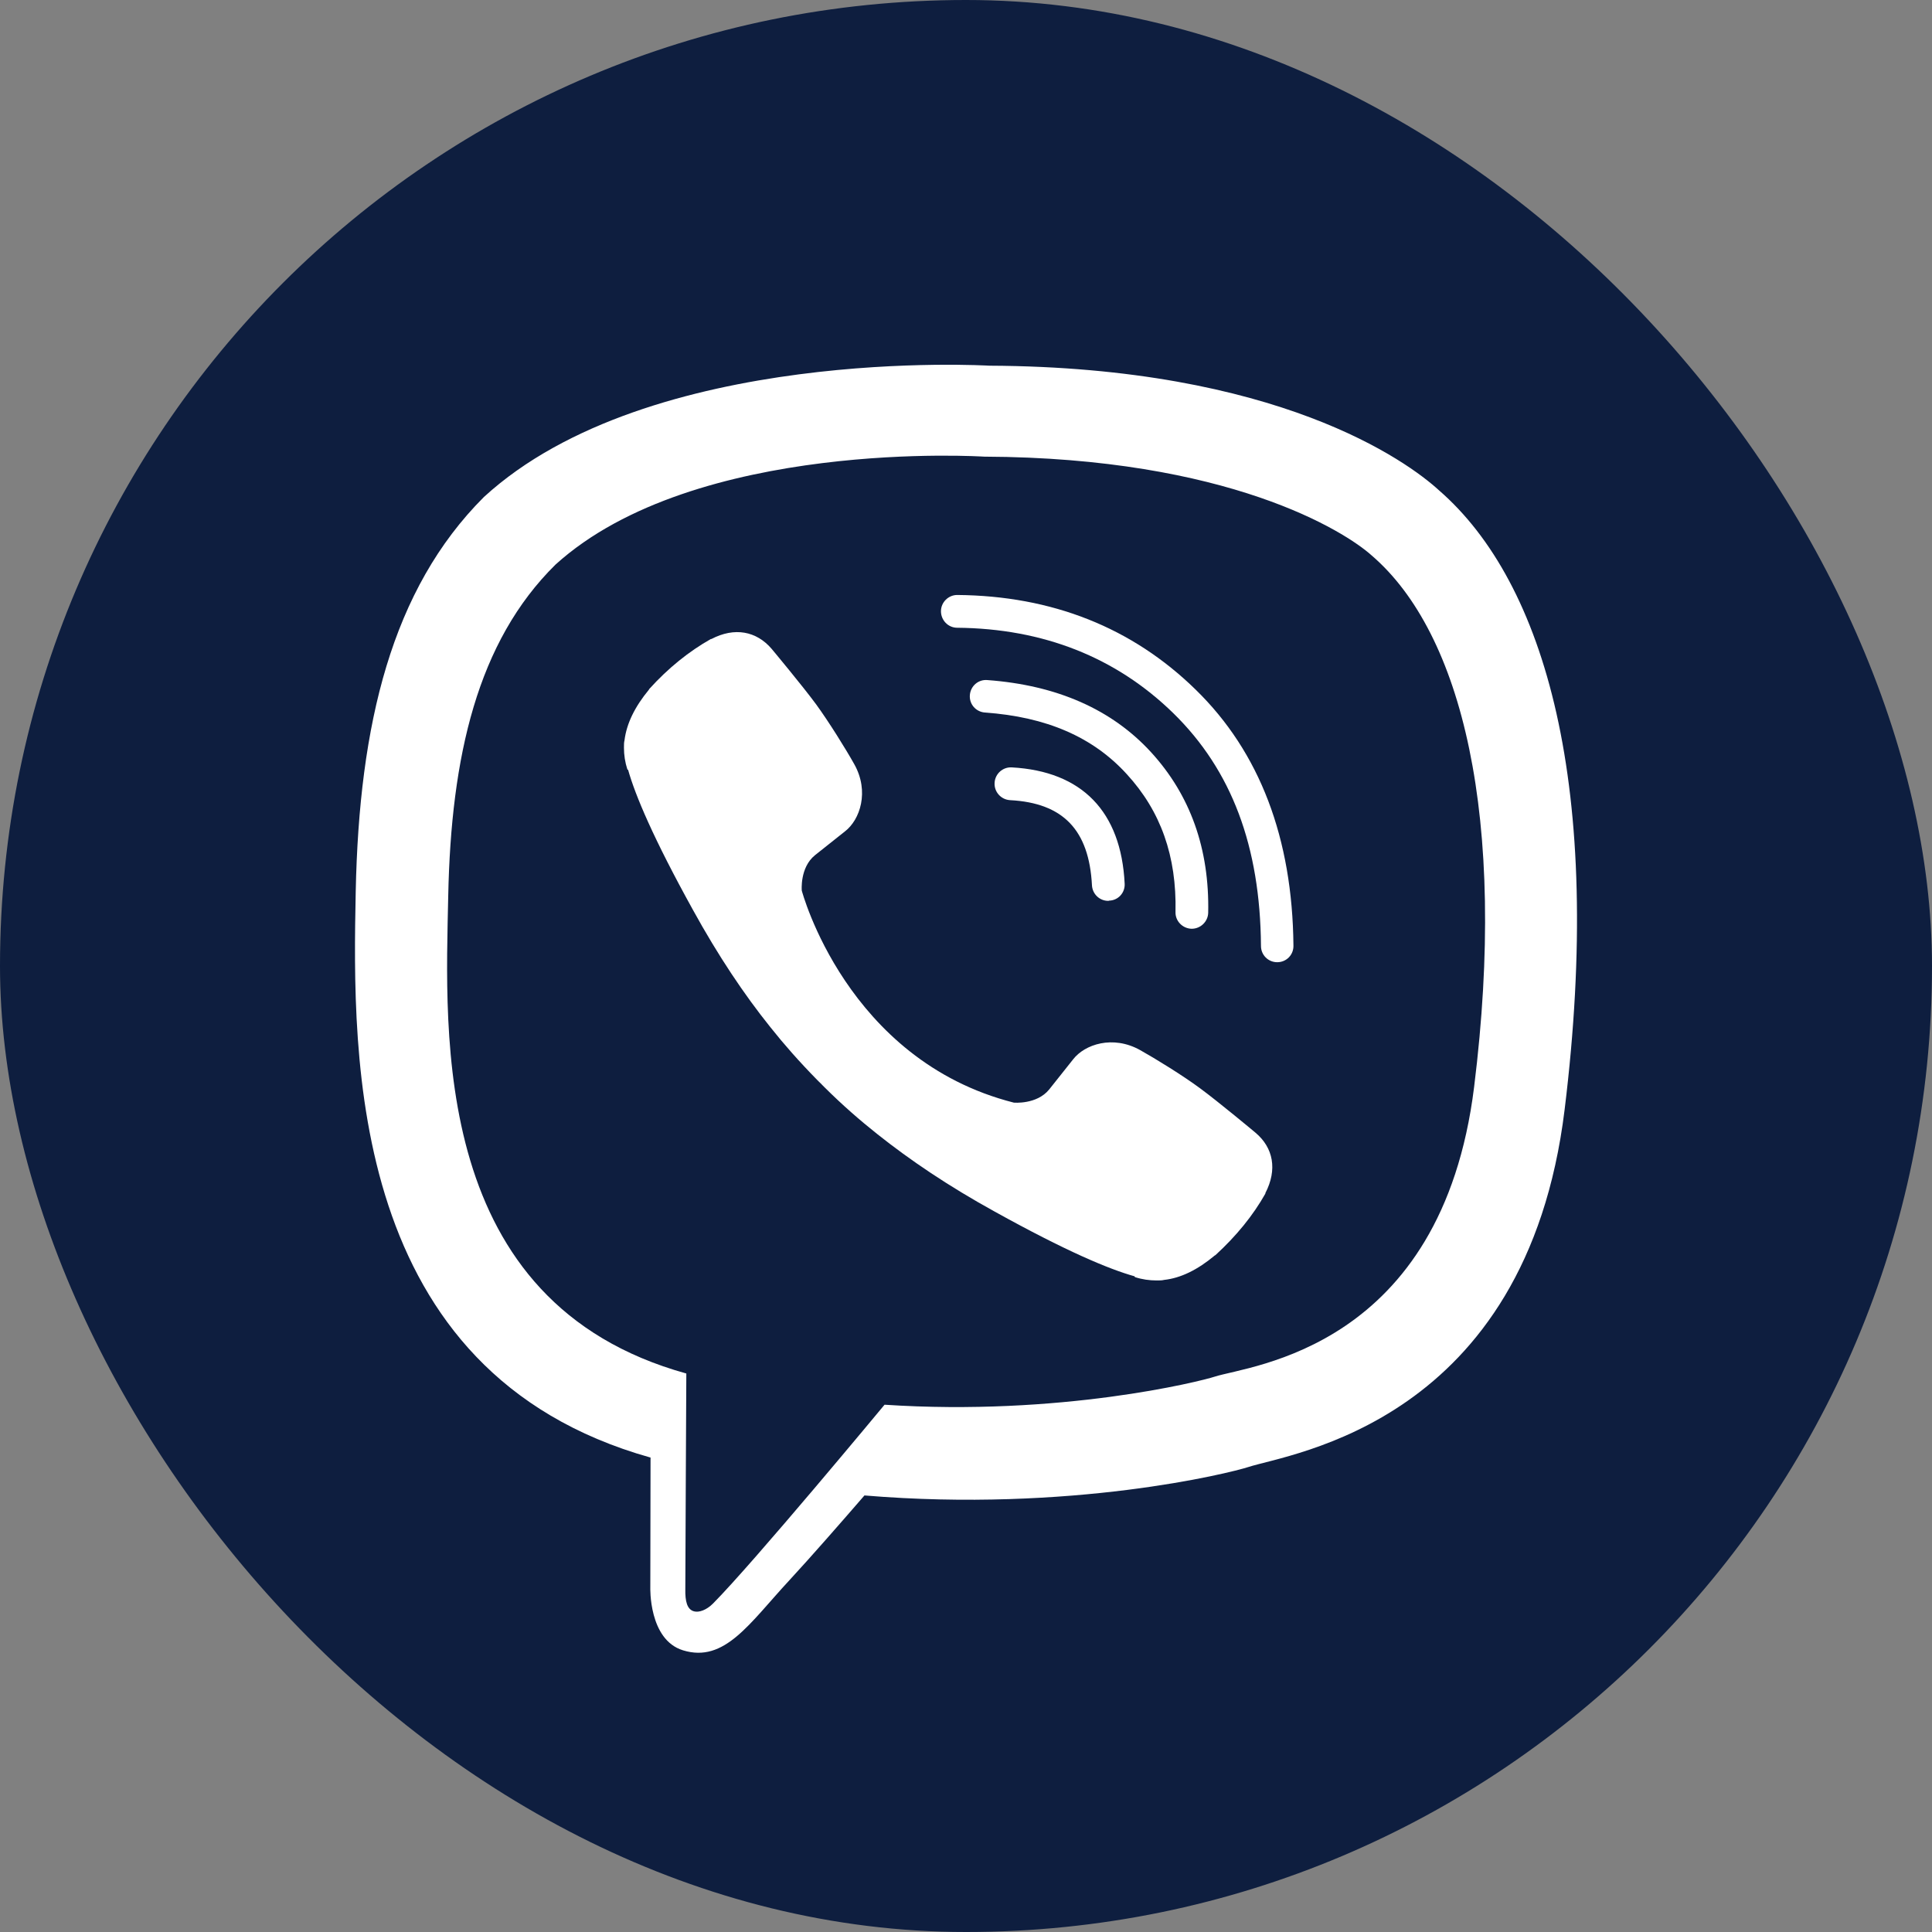 <svg width="25" height="25" viewBox="0 0 25 25" fill="none" xmlns="http://www.w3.org/2000/svg">
<rect x="0" y="0" width="25" height="25" fill="#808080" stroke="none"/>
<rect width="25" height="25" rx="12.5" fill="#0E1E3F"/>
<path d="M18.622 6.346C18.208 5.966 16.534 4.749 12.803 4.732C12.803 4.732 8.405 4.465 6.261 6.432C5.067 7.626 4.647 9.37 4.603 11.538C4.56 13.702 4.503 17.76 8.415 18.86H8.418L8.415 20.538C8.415 20.538 8.391 21.218 8.838 21.355C9.378 21.521 9.698 21.005 10.215 20.448C10.499 20.141 10.889 19.694 11.186 19.351C13.86 19.574 15.917 19.06 16.151 18.984C16.691 18.807 19.749 18.417 20.246 14.359C20.759 10.184 19.995 7.54 18.622 6.346ZM19.075 14.065C18.655 17.453 16.177 17.667 15.721 17.813C15.527 17.877 13.72 18.327 11.446 18.177C11.446 18.177 9.752 20.221 9.225 20.751C9.142 20.834 9.045 20.868 8.982 20.851C8.891 20.828 8.865 20.721 8.868 20.564C8.868 20.338 8.881 17.773 8.881 17.773C8.878 17.773 8.878 17.773 8.881 17.773C5.57 16.856 5.764 13.402 5.8 11.594C5.837 9.787 6.177 8.303 7.188 7.306C8.998 5.666 12.736 5.909 12.736 5.909C15.891 5.922 17.401 6.873 17.751 7.189C18.915 8.19 19.509 10.574 19.075 14.065Z" fill="white"/>
<path d="M14.34 11.657C14.23 11.657 14.137 11.571 14.13 11.457C14.093 10.74 13.757 10.39 13.07 10.354C12.953 10.347 12.863 10.247 12.87 10.13C12.876 10.013 12.976 9.923 13.093 9.93C14 9.98 14.507 10.5 14.553 11.434C14.56 11.551 14.47 11.651 14.353 11.654C14.347 11.657 14.343 11.657 14.34 11.657Z" fill="white"/>
<path d="M15.421 12.018H15.417C15.301 12.014 15.207 11.917 15.211 11.801C15.227 11.08 15.021 10.497 14.58 10.017C14.143 9.537 13.54 9.276 12.743 9.22C12.626 9.21 12.54 9.11 12.55 8.993C12.56 8.876 12.66 8.79 12.776 8.8C13.677 8.866 14.387 9.18 14.894 9.733C15.404 10.29 15.651 10.987 15.634 11.811C15.631 11.927 15.534 12.018 15.421 12.018Z" fill="white"/>
<path d="M16.527 12.451C16.411 12.451 16.317 12.358 16.317 12.241C16.307 10.95 15.937 9.967 15.184 9.23C14.44 8.503 13.496 8.133 12.386 8.123C12.269 8.123 12.176 8.026 12.176 7.909C12.176 7.793 12.273 7.699 12.386 7.699C13.61 7.709 14.65 8.119 15.474 8.926C16.301 9.733 16.724 10.847 16.737 12.234C16.741 12.354 16.647 12.451 16.527 12.451C16.531 12.451 16.531 12.451 16.527 12.451Z" fill="white"/>
<path d="M13.119 14.268C13.119 14.268 13.416 14.295 13.576 14.098L13.886 13.708C14.036 13.514 14.4 13.391 14.753 13.588C14.95 13.698 15.307 13.918 15.527 14.081C15.764 14.255 16.244 14.655 16.247 14.658C16.477 14.852 16.531 15.135 16.374 15.438C16.374 15.438 16.374 15.442 16.374 15.445C16.214 15.729 15.997 15.995 15.727 16.242C15.724 16.242 15.724 16.245 15.72 16.245C15.497 16.432 15.277 16.539 15.063 16.562C15.037 16.569 15.007 16.569 14.967 16.569C14.873 16.569 14.78 16.556 14.687 16.526L14.68 16.515C14.347 16.422 13.793 16.189 12.873 15.679C12.272 15.348 11.776 15.012 11.352 14.675C11.129 14.498 10.902 14.301 10.668 14.068C10.662 14.061 10.652 14.051 10.645 14.045C10.639 14.038 10.629 14.028 10.622 14.021C10.615 14.015 10.605 14.005 10.598 13.998C10.592 13.991 10.582 13.981 10.575 13.975C10.345 13.741 10.145 13.514 9.968 13.291C9.631 12.871 9.295 12.371 8.965 11.771C8.454 10.847 8.221 10.293 8.128 9.963L8.118 9.956C8.088 9.863 8.074 9.77 8.074 9.676C8.074 9.636 8.074 9.606 8.081 9.58C8.108 9.363 8.214 9.146 8.398 8.923C8.398 8.919 8.401 8.919 8.401 8.916C8.648 8.643 8.915 8.429 9.198 8.269C9.198 8.269 9.201 8.269 9.205 8.269C9.505 8.112 9.788 8.166 9.985 8.396C9.985 8.396 10.388 8.879 10.562 9.116C10.725 9.34 10.945 9.693 11.055 9.89C11.252 10.243 11.129 10.607 10.935 10.757L10.545 11.067C10.348 11.227 10.375 11.524 10.375 11.524C10.375 11.524 10.952 13.718 13.119 14.268Z" fill="white"/>
</svg>
